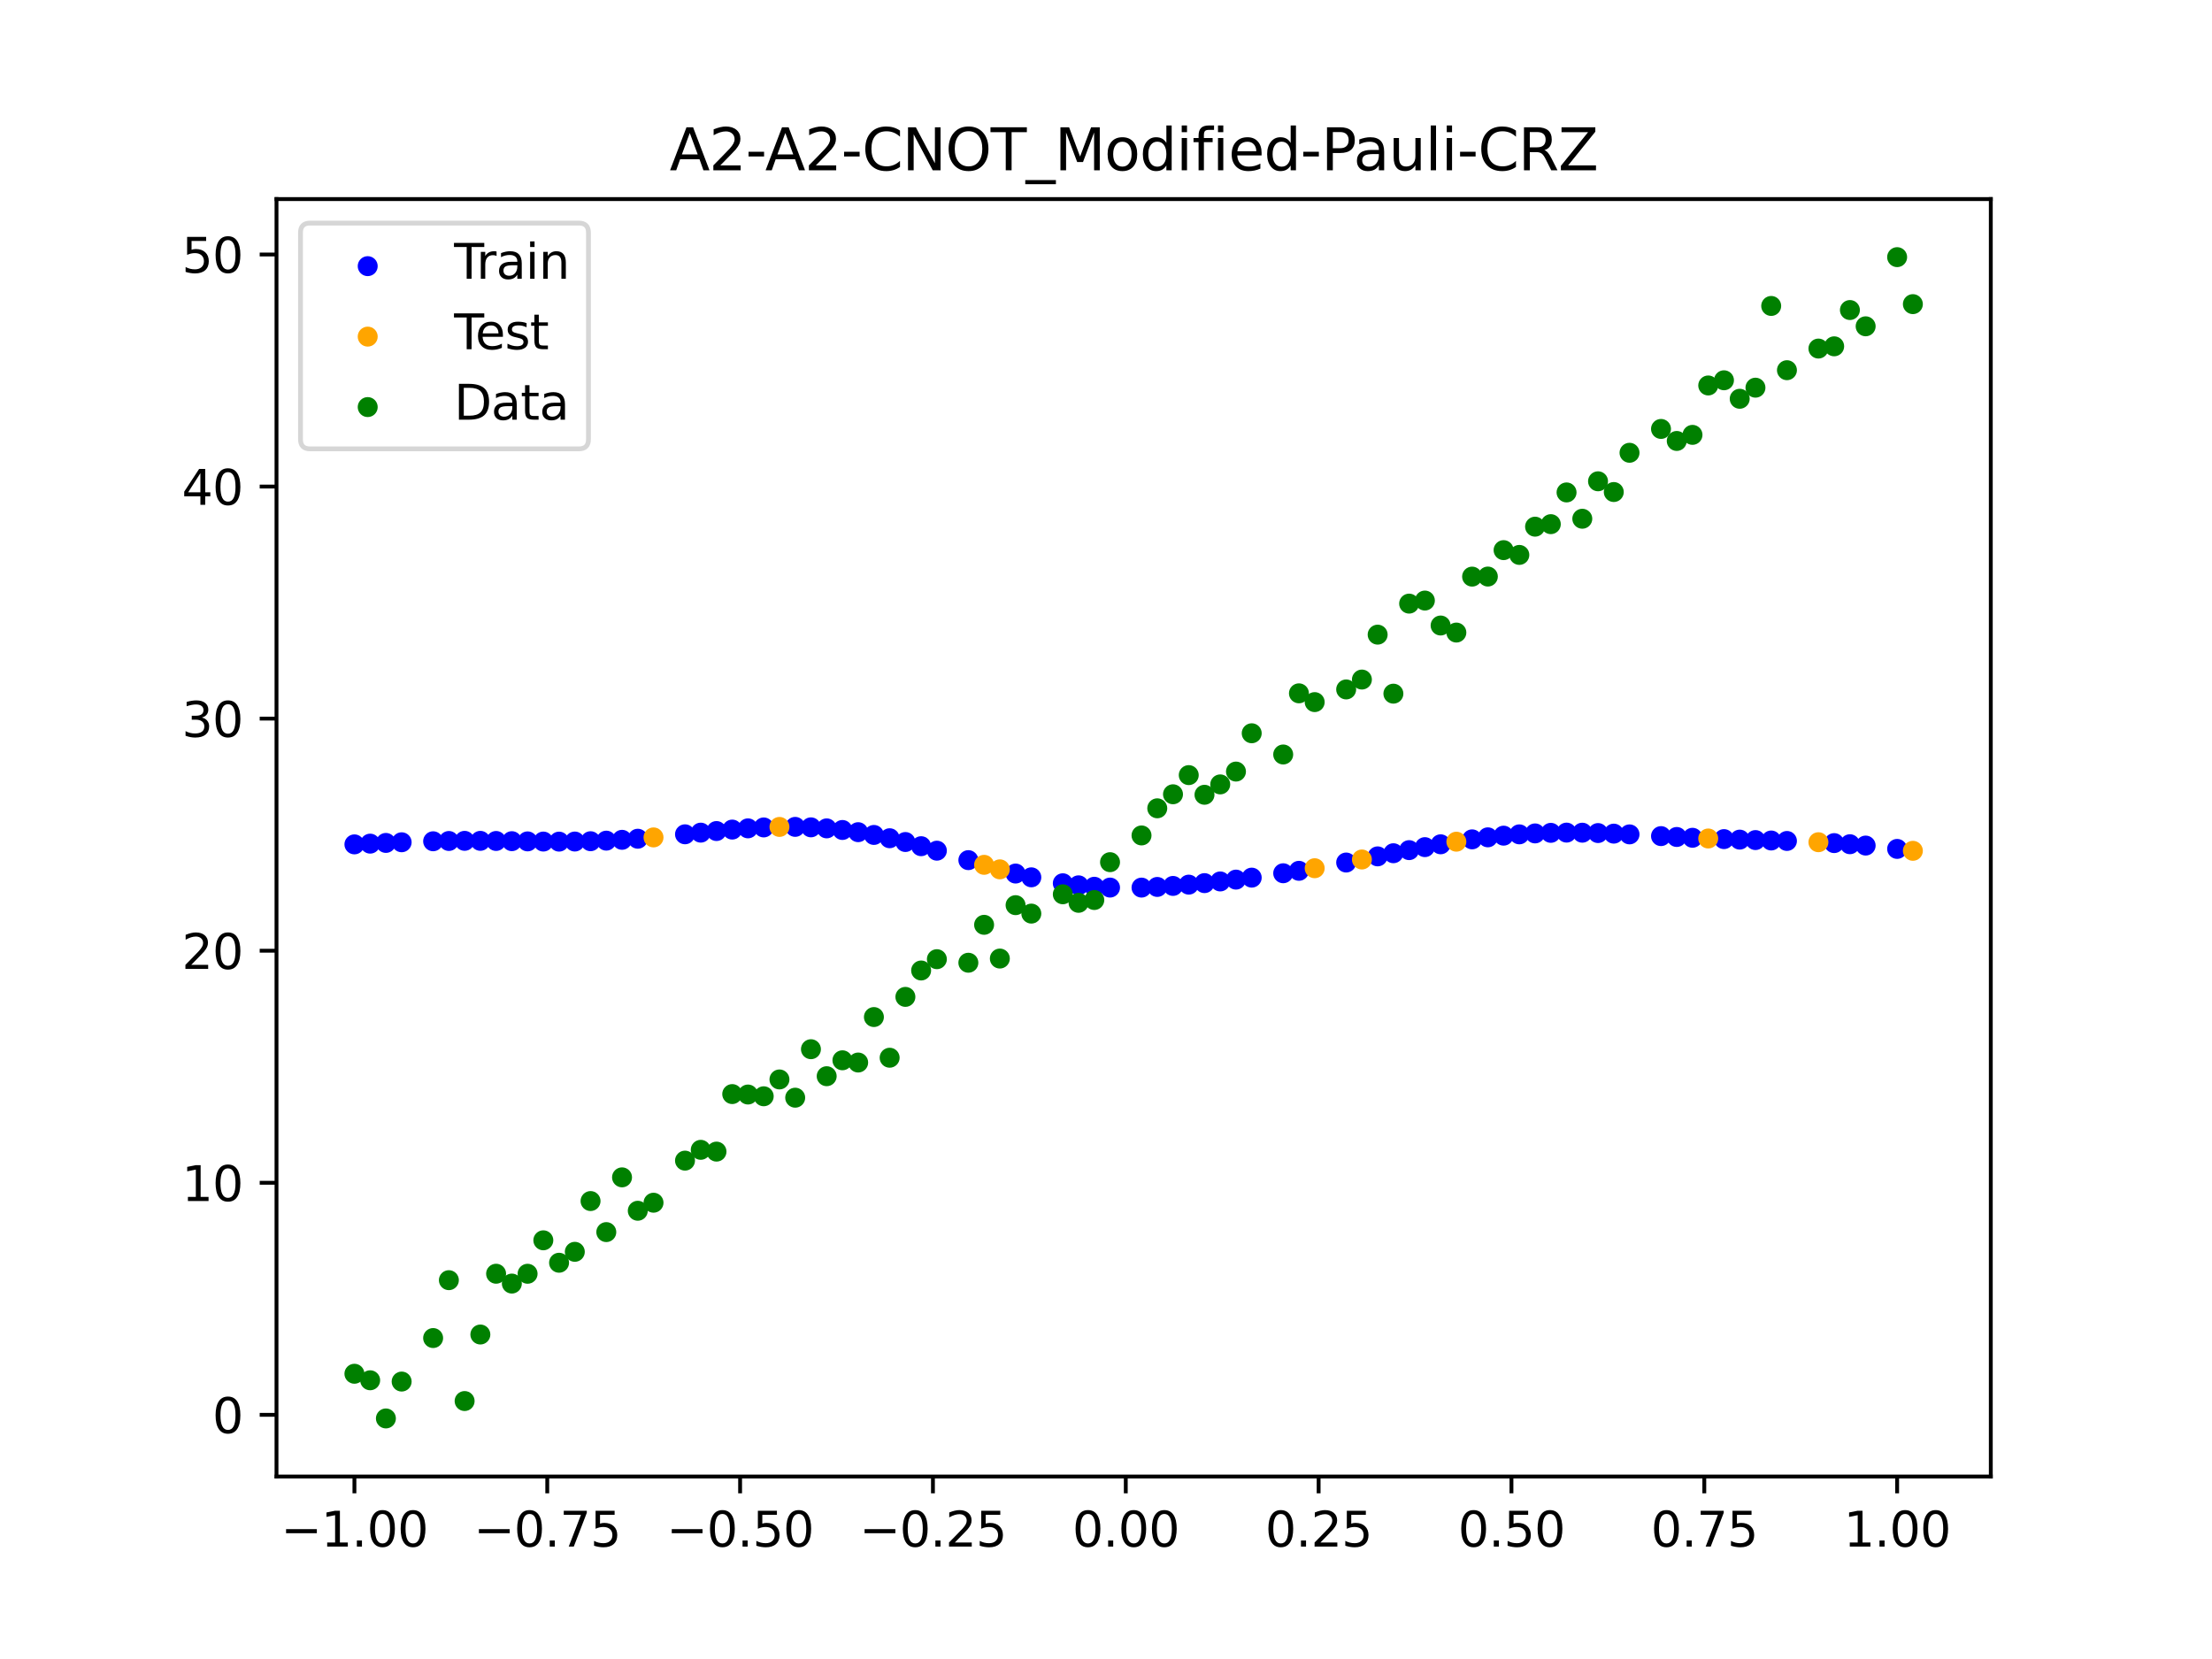 <?xml version="1.0" encoding="utf-8" standalone="no"?>
<!DOCTYPE svg PUBLIC "-//W3C//DTD SVG 1.1//EN"
  "http://www.w3.org/Graphics/SVG/1.1/DTD/svg11.dtd">
<svg xmlns:xlink="http://www.w3.org/1999/xlink" width="460.8pt" height="345.6pt" viewBox="0 0 460.8 345.6" xmlns="http://www.w3.org/2000/svg" version="1.1">
 <defs>
  <style type="text/css">*{stroke-linejoin: round; stroke-linecap: butt}</style>
 </defs>
 <g id="figure_1">
  <g id="patch_1">
   <path d="M 0 345.6 
L 460.8 345.6 
L 460.8 0 
L 0 0 
z
" style="fill: #ffffff"/>
  </g>
  <g id="axes_1">
   <g id="patch_2">
    <path d="M 57.6 307.584 
L 414.72 307.584 
L 414.72 41.472 
L 57.6 41.472 
z
" style="fill: #ffffff"/>
   </g>
   <g id="PathCollection_1">
    <defs>
     <path id="m43cc02645e" d="M 0 1.581 
C 0.419 1.581 0.822 1.415 1.118 1.118 
C 1.415 0.822 1.581 0.419 1.581 0 
C 1.581 -0.419 1.415 -0.822 1.118 -1.118 
C 0.822 -1.415 0.419 -1.581 0 -1.581 
C -0.419 -1.581 -0.822 -1.415 -1.118 -1.118 
C -1.415 -0.822 -1.581 -0.419 -1.581 0 
C -1.581 0.419 -1.415 0.822 -1.118 1.118 
C -0.822 1.415 -0.419 1.581 0 1.581 
z
" style="stroke: #0000ff"/>
    </defs>
    <g clip-path="url(#p66ca14f4a3)">
     <use xlink:href="#m43cc02645e" x="145.978" y="173.455" style="fill: #0000ff; stroke: #0000ff"/>
     <use xlink:href="#m43cc02645e" x="323.062" y="173.496" style="fill: #0000ff; stroke: #0000ff"/>
     <use xlink:href="#m43cc02645e" x="267.314" y="181.915" style="fill: #0000ff; stroke: #0000ff"/>
     <use xlink:href="#m43cc02645e" x="270.593" y="181.409" style="fill: #0000ff; stroke: #0000ff"/>
     <use xlink:href="#m43cc02645e" x="329.621" y="173.466" style="fill: #0000ff; stroke: #0000ff"/>
     <use xlink:href="#m43cc02645e" x="221.403" y="184" style="fill: #0000ff; stroke: #0000ff"/>
     <use xlink:href="#m43cc02645e" x="260.755" y="182.828" style="fill: #0000ff; stroke: #0000ff"/>
     <use xlink:href="#m43cc02645e" x="385.37" y="175.867" style="fill: #0000ff; stroke: #0000ff"/>
     <use xlink:href="#m43cc02645e" x="237.8" y="184.904" style="fill: #0000ff; stroke: #0000ff"/>
     <use xlink:href="#m43cc02645e" x="313.224" y="174.084" style="fill: #0000ff; stroke: #0000ff"/>
     <use xlink:href="#m43cc02645e" x="336.18" y="173.662" style="fill: #0000ff; stroke: #0000ff"/>
     <use xlink:href="#m43cc02645e" x="254.196" y="183.621" style="fill: #0000ff; stroke: #0000ff"/>
     <use xlink:href="#m43cc02645e" x="349.297" y="174.358" style="fill: #0000ff; stroke: #0000ff"/>
     <use xlink:href="#m43cc02645e" x="182.051" y="173.933" style="fill: #0000ff; stroke: #0000ff"/>
     <use xlink:href="#m43cc02645e" x="250.917" y="183.972" style="fill: #0000ff; stroke: #0000ff"/>
     <use xlink:href="#m43cc02645e" x="280.431" y="179.681" style="fill: #0000ff; stroke: #0000ff"/>
     <use xlink:href="#m43cc02645e" x="103.347" y="175.19" style="fill: #0000ff; stroke: #0000ff"/>
     <use xlink:href="#m43cc02645e" x="126.302" y="175.123" style="fill: #0000ff; stroke: #0000ff"/>
     <use xlink:href="#m43cc02645e" x="123.023" y="175.241" style="fill: #0000ff; stroke: #0000ff"/>
     <use xlink:href="#m43cc02645e" x="116.464" y="175.327" style="fill: #0000ff; stroke: #0000ff"/>
     <use xlink:href="#m43cc02645e" x="306.666" y="174.853" style="fill: #0000ff; stroke: #0000ff"/>
     <use xlink:href="#m43cc02645e" x="211.565" y="181.976" style="fill: #0000ff; stroke: #0000ff"/>
     <use xlink:href="#m43cc02645e" x="155.816" y="172.56" style="fill: #0000ff; stroke: #0000ff"/>
     <use xlink:href="#m43cc02645e" x="77.112" y="175.746" style="fill: #0000ff; stroke: #0000ff"/>
     <use xlink:href="#m43cc02645e" x="244.358" y="184.555" style="fill: #0000ff; stroke: #0000ff"/>
     <use xlink:href="#m43cc02645e" x="362.415" y="174.908" style="fill: #0000ff; stroke: #0000ff"/>
     <use xlink:href="#m43cc02645e" x="382.091" y="175.635" style="fill: #0000ff; stroke: #0000ff"/>
     <use xlink:href="#m43cc02645e" x="96.788" y="175.163" style="fill: #0000ff; stroke: #0000ff"/>
     <use xlink:href="#m43cc02645e" x="201.727" y="179.181" style="fill: #0000ff; stroke: #0000ff"/>
     <use xlink:href="#m43cc02645e" x="119.743" y="175.307" style="fill: #0000ff; stroke: #0000ff"/>
     <use xlink:href="#m43cc02645e" x="149.258" y="173.121" style="fill: #0000ff; stroke: #0000ff"/>
     <use xlink:href="#m43cc02645e" x="300.107" y="175.883" style="fill: #0000ff; stroke: #0000ff"/>
     <use xlink:href="#m43cc02645e" x="293.548" y="177.098" style="fill: #0000ff; stroke: #0000ff"/>
     <use xlink:href="#m43cc02645e" x="231.241" y="184.899" style="fill: #0000ff; stroke: #0000ff"/>
     <use xlink:href="#m43cc02645e" x="109.905" y="175.276" style="fill: #0000ff; stroke: #0000ff"/>
     <use xlink:href="#m43cc02645e" x="165.654" y="172.253" style="fill: #0000ff; stroke: #0000ff"/>
     <use xlink:href="#m43cc02645e" x="319.783" y="173.615" style="fill: #0000ff; stroke: #0000ff"/>
     <use xlink:href="#m43cc02645e" x="368.973" y="175.091" style="fill: #0000ff; stroke: #0000ff"/>
     <use xlink:href="#m43cc02645e" x="316.504" y="173.811" style="fill: #0000ff; stroke: #0000ff"/>
     <use xlink:href="#m43cc02645e" x="257.476" y="183.239" style="fill: #0000ff; stroke: #0000ff"/>
     <use xlink:href="#m43cc02645e" x="172.213" y="172.565" style="fill: #0000ff; stroke: #0000ff"/>
     <use xlink:href="#m43cc02645e" x="346.018" y="174.177" style="fill: #0000ff; stroke: #0000ff"/>
     <use xlink:href="#m43cc02645e" x="80.391" y="175.597" style="fill: #0000ff; stroke: #0000ff"/>
     <use xlink:href="#m43cc02645e" x="372.253" y="175.188" style="fill: #0000ff; stroke: #0000ff"/>
     <use xlink:href="#m43cc02645e" x="168.934" y="172.351" style="fill: #0000ff; stroke: #0000ff"/>
     <use xlink:href="#m43cc02645e" x="195.168" y="177.213" style="fill: #0000ff; stroke: #0000ff"/>
     <use xlink:href="#m43cc02645e" x="152.537" y="172.816" style="fill: #0000ff; stroke: #0000ff"/>
     <use xlink:href="#m43cc02645e" x="73.833" y="175.898" style="fill: #0000ff; stroke: #0000ff"/>
     <use xlink:href="#m43cc02645e" x="290.269" y="177.744" style="fill: #0000ff; stroke: #0000ff"/>
     <use xlink:href="#m43cc02645e" x="175.492" y="172.9" style="fill: #0000ff; stroke: #0000ff"/>
     <use xlink:href="#m43cc02645e" x="241.079" y="184.766" style="fill: #0000ff; stroke: #0000ff"/>
     <use xlink:href="#m43cc02645e" x="296.828" y="176.473" style="fill: #0000ff; stroke: #0000ff"/>
     <use xlink:href="#m43cc02645e" x="227.962" y="184.728" style="fill: #0000ff; stroke: #0000ff"/>
     <use xlink:href="#m43cc02645e" x="395.208" y="176.843" style="fill: #0000ff; stroke: #0000ff"/>
     <use xlink:href="#m43cc02645e" x="178.772" y="173.357" style="fill: #0000ff; stroke: #0000ff"/>
     <use xlink:href="#m43cc02645e" x="142.699" y="173.799" style="fill: #0000ff; stroke: #0000ff"/>
     <use xlink:href="#m43cc02645e" x="132.861" y="174.723" style="fill: #0000ff; stroke: #0000ff"/>
     <use xlink:href="#m43cc02645e" x="188.61" y="175.407" style="fill: #0000ff; stroke: #0000ff"/>
     <use xlink:href="#m43cc02645e" x="100.067" y="175.165" style="fill: #0000ff; stroke: #0000ff"/>
     <use xlink:href="#m43cc02645e" x="359.135" y="174.8" style="fill: #0000ff; stroke: #0000ff"/>
     <use xlink:href="#m43cc02645e" x="214.844" y="182.763" style="fill: #0000ff; stroke: #0000ff"/>
     <use xlink:href="#m43cc02645e" x="365.694" y="175.002" style="fill: #0000ff; stroke: #0000ff"/>
     <use xlink:href="#m43cc02645e" x="90.229" y="175.252" style="fill: #0000ff; stroke: #0000ff"/>
     <use xlink:href="#m43cc02645e" x="352.577" y="174.525" style="fill: #0000ff; stroke: #0000ff"/>
     <use xlink:href="#m43cc02645e" x="129.581" y="174.95" style="fill: #0000ff; stroke: #0000ff"/>
     <use xlink:href="#m43cc02645e" x="339.459" y="173.817" style="fill: #0000ff; stroke: #0000ff"/>
     <use xlink:href="#m43cc02645e" x="185.33" y="174.62" style="fill: #0000ff; stroke: #0000ff"/>
     <use xlink:href="#m43cc02645e" x="326.342" y="173.448" style="fill: #0000ff; stroke: #0000ff"/>
     <use xlink:href="#m43cc02645e" x="388.649" y="176.148" style="fill: #0000ff; stroke: #0000ff"/>
     <use xlink:href="#m43cc02645e" x="159.096" y="172.37" style="fill: #0000ff; stroke: #0000ff"/>
     <use xlink:href="#m43cc02645e" x="83.671" y="175.46" style="fill: #0000ff; stroke: #0000ff"/>
     <use xlink:href="#m43cc02645e" x="224.682" y="184.43" style="fill: #0000ff; stroke: #0000ff"/>
     <use xlink:href="#m43cc02645e" x="113.185" y="175.313" style="fill: #0000ff; stroke: #0000ff"/>
     <use xlink:href="#m43cc02645e" x="93.509" y="175.192" style="fill: #0000ff; stroke: #0000ff"/>
     <use xlink:href="#m43cc02645e" x="106.626" y="175.231" style="fill: #0000ff; stroke: #0000ff"/>
     <use xlink:href="#m43cc02645e" x="247.638" y="184.286" style="fill: #0000ff; stroke: #0000ff"/>
     <use xlink:href="#m43cc02645e" x="309.945" y="174.432" style="fill: #0000ff; stroke: #0000ff"/>
     <use xlink:href="#m43cc02645e" x="286.99" y="178.398" style="fill: #0000ff; stroke: #0000ff"/>
     <use xlink:href="#m43cc02645e" x="191.889" y="176.278" style="fill: #0000ff; stroke: #0000ff"/>
     <use xlink:href="#m43cc02645e" x="332.9" y="173.541" style="fill: #0000ff; stroke: #0000ff"/>
    </g>
   </g>
   <g id="PathCollection_2">
    <defs>
     <path id="m08c52d7dfb" d="M 0 1.581 
C 0.419 1.581 0.822 1.415 1.118 1.118 
C 1.415 0.822 1.581 0.419 1.581 0 
C 1.581 -0.419 1.415 -0.822 1.118 -1.118 
C 0.822 -1.415 0.419 -1.581 0 -1.581 
C -0.419 -1.581 -0.822 -1.415 -1.118 -1.118 
C -1.415 -0.822 -1.581 -0.419 -1.581 0 
C -1.581 0.419 -1.415 0.822 -1.118 1.118 
C -0.822 1.415 -0.419 1.581 0 1.581 
z
" style="stroke: #ffa500"/>
    </defs>
    <g clip-path="url(#p66ca14f4a3)">
     <use xlink:href="#m08c52d7dfb" x="205.006" y="180.16" style="fill: #ffa500; stroke: #ffa500"/>
     <use xlink:href="#m08c52d7dfb" x="162.375" y="172.263" style="fill: #ffa500; stroke: #ffa500"/>
     <use xlink:href="#m08c52d7dfb" x="208.286" y="181.101" style="fill: #ffa500; stroke: #ffa500"/>
     <use xlink:href="#m08c52d7dfb" x="283.71" y="179.048" style="fill: #ffa500; stroke: #ffa500"/>
     <use xlink:href="#m08c52d7dfb" x="378.811" y="175.449" style="fill: #ffa500; stroke: #ffa500"/>
     <use xlink:href="#m08c52d7dfb" x="136.14" y="174.448" style="fill: #ffa500; stroke: #ffa500"/>
     <use xlink:href="#m08c52d7dfb" x="355.856" y="174.673" style="fill: #ffa500; stroke: #ffa500"/>
     <use xlink:href="#m08c52d7dfb" x="273.872" y="180.867" style="fill: #ffa500; stroke: #ffa500"/>
     <use xlink:href="#m08c52d7dfb" x="303.386" y="175.339" style="fill: #ffa500; stroke: #ffa500"/>
     <use xlink:href="#m08c52d7dfb" x="398.487" y="177.24" style="fill: #ffa500; stroke: #ffa500"/>
    </g>
   </g>
   <g id="PathCollection_3">
    <defs>
     <path id="m0e77d9d0e2" d="M 0 1.581 
C 0.419 1.581 0.822 1.415 1.118 1.118 
C 1.415 0.822 1.581 0.419 1.581 0 
C 1.581 -0.419 1.415 -0.822 1.118 -1.118 
C 0.822 -1.415 0.419 -1.581 0 -1.581 
C -0.419 -1.581 -0.822 -1.415 -1.118 -1.118 
C -1.415 -0.822 -1.581 -0.419 -1.581 0 
C -1.581 0.419 -1.415 0.822 -1.118 1.118 
C -0.822 1.415 -0.419 1.581 0 1.581 
z
" style="stroke: #008000"/>
    </defs>
    <g clip-path="url(#p66ca14f4a3)">
     <use xlink:href="#m0e77d9d0e2" x="145.978" y="239.529" style="fill: #008000; stroke: #008000"/>
     <use xlink:href="#m0e77d9d0e2" x="323.062" y="109.191" style="fill: #008000; stroke: #008000"/>
     <use xlink:href="#m0e77d9d0e2" x="267.314" y="157.174" style="fill: #008000; stroke: #008000"/>
     <use xlink:href="#m0e77d9d0e2" x="270.593" y="144.432" style="fill: #008000; stroke: #008000"/>
     <use xlink:href="#m0e77d9d0e2" x="329.621" y="108.064" style="fill: #008000; stroke: #008000"/>
     <use xlink:href="#m0e77d9d0e2" x="221.403" y="186.297" style="fill: #008000; stroke: #008000"/>
     <use xlink:href="#m0e77d9d0e2" x="260.755" y="152.753" style="fill: #008000; stroke: #008000"/>
     <use xlink:href="#m0e77d9d0e2" x="385.37" y="64.585" style="fill: #008000; stroke: #008000"/>
     <use xlink:href="#m0e77d9d0e2" x="237.8" y="174.037" style="fill: #008000; stroke: #008000"/>
     <use xlink:href="#m0e77d9d0e2" x="313.224" y="114.603" style="fill: #008000; stroke: #008000"/>
     <use xlink:href="#m0e77d9d0e2" x="336.18" y="102.499" style="fill: #008000; stroke: #008000"/>
     <use xlink:href="#m0e77d9d0e2" x="254.196" y="163.405" style="fill: #008000; stroke: #008000"/>
     <use xlink:href="#m0e77d9d0e2" x="349.297" y="91.859" style="fill: #008000; stroke: #008000"/>
     <use xlink:href="#m0e77d9d0e2" x="182.051" y="211.87" style="fill: #008000; stroke: #008000"/>
     <use xlink:href="#m0e77d9d0e2" x="250.917" y="165.566" style="fill: #008000; stroke: #008000"/>
     <use xlink:href="#m0e77d9d0e2" x="280.431" y="143.622" style="fill: #008000; stroke: #008000"/>
     <use xlink:href="#m0e77d9d0e2" x="103.347" y="265.342" style="fill: #008000; stroke: #008000"/>
     <use xlink:href="#m0e77d9d0e2" x="126.302" y="256.668" style="fill: #008000; stroke: #008000"/>
     <use xlink:href="#m0e77d9d0e2" x="123.023" y="250.202" style="fill: #008000; stroke: #008000"/>
     <use xlink:href="#m0e77d9d0e2" x="116.464" y="263.053" style="fill: #008000; stroke: #008000"/>
     <use xlink:href="#m0e77d9d0e2" x="306.666" y="120.12" style="fill: #008000; stroke: #008000"/>
     <use xlink:href="#m0e77d9d0e2" x="211.565" y="188.561" style="fill: #008000; stroke: #008000"/>
     <use xlink:href="#m0e77d9d0e2" x="155.816" y="228.009" style="fill: #008000; stroke: #008000"/>
     <use xlink:href="#m0e77d9d0e2" x="77.112" y="287.537" style="fill: #008000; stroke: #008000"/>
     <use xlink:href="#m0e77d9d0e2" x="244.358" y="165.462" style="fill: #008000; stroke: #008000"/>
     <use xlink:href="#m0e77d9d0e2" x="362.415" y="83.074" style="fill: #008000; stroke: #008000"/>
     <use xlink:href="#m0e77d9d0e2" x="382.091" y="72.145" style="fill: #008000; stroke: #008000"/>
     <use xlink:href="#m0e77d9d0e2" x="96.788" y="291.863" style="fill: #008000; stroke: #008000"/>
     <use xlink:href="#m0e77d9d0e2" x="201.727" y="200.555" style="fill: #008000; stroke: #008000"/>
     <use xlink:href="#m0e77d9d0e2" x="119.743" y="260.777" style="fill: #008000; stroke: #008000"/>
     <use xlink:href="#m0e77d9d0e2" x="149.258" y="239.901" style="fill: #008000; stroke: #008000"/>
     <use xlink:href="#m0e77d9d0e2" x="300.107" y="130.306" style="fill: #008000; stroke: #008000"/>
     <use xlink:href="#m0e77d9d0e2" x="293.548" y="125.746" style="fill: #008000; stroke: #008000"/>
     <use xlink:href="#m0e77d9d0e2" x="231.241" y="179.605" style="fill: #008000; stroke: #008000"/>
     <use xlink:href="#m0e77d9d0e2" x="109.905" y="265.348" style="fill: #008000; stroke: #008000"/>
     <use xlink:href="#m0e77d9d0e2" x="165.654" y="228.669" style="fill: #008000; stroke: #008000"/>
     <use xlink:href="#m0e77d9d0e2" x="319.783" y="109.715" style="fill: #008000; stroke: #008000"/>
     <use xlink:href="#m0e77d9d0e2" x="368.973" y="63.734" style="fill: #008000; stroke: #008000"/>
     <use xlink:href="#m0e77d9d0e2" x="316.504" y="115.599" style="fill: #008000; stroke: #008000"/>
     <use xlink:href="#m0e77d9d0e2" x="257.476" y="160.733" style="fill: #008000; stroke: #008000"/>
     <use xlink:href="#m0e77d9d0e2" x="172.213" y="224.194" style="fill: #008000; stroke: #008000"/>
     <use xlink:href="#m0e77d9d0e2" x="346.018" y="89.354" style="fill: #008000; stroke: #008000"/>
     <use xlink:href="#m0e77d9d0e2" x="80.391" y="295.488" style="fill: #008000; stroke: #008000"/>
     <use xlink:href="#m0e77d9d0e2" x="372.253" y="77.119" style="fill: #008000; stroke: #008000"/>
     <use xlink:href="#m0e77d9d0e2" x="168.934" y="218.569" style="fill: #008000; stroke: #008000"/>
     <use xlink:href="#m0e77d9d0e2" x="195.168" y="199.815" style="fill: #008000; stroke: #008000"/>
     <use xlink:href="#m0e77d9d0e2" x="152.537" y="227.917" style="fill: #008000; stroke: #008000"/>
     <use xlink:href="#m0e77d9d0e2" x="73.833" y="286.179" style="fill: #008000; stroke: #008000"/>
     <use xlink:href="#m0e77d9d0e2" x="290.269" y="144.503" style="fill: #008000; stroke: #008000"/>
     <use xlink:href="#m0e77d9d0e2" x="175.492" y="220.878" style="fill: #008000; stroke: #008000"/>
     <use xlink:href="#m0e77d9d0e2" x="241.079" y="168.385" style="fill: #008000; stroke: #008000"/>
     <use xlink:href="#m0e77d9d0e2" x="296.828" y="125.107" style="fill: #008000; stroke: #008000"/>
     <use xlink:href="#m0e77d9d0e2" x="227.962" y="187.489" style="fill: #008000; stroke: #008000"/>
     <use xlink:href="#m0e77d9d0e2" x="395.208" y="53.568" style="fill: #008000; stroke: #008000"/>
     <use xlink:href="#m0e77d9d0e2" x="178.772" y="221.344" style="fill: #008000; stroke: #008000"/>
     <use xlink:href="#m0e77d9d0e2" x="142.699" y="241.781" style="fill: #008000; stroke: #008000"/>
     <use xlink:href="#m0e77d9d0e2" x="132.861" y="252.224" style="fill: #008000; stroke: #008000"/>
     <use xlink:href="#m0e77d9d0e2" x="188.61" y="207.669" style="fill: #008000; stroke: #008000"/>
     <use xlink:href="#m0e77d9d0e2" x="100.067" y="278.004" style="fill: #008000; stroke: #008000"/>
     <use xlink:href="#m0e77d9d0e2" x="359.135" y="79.219" style="fill: #008000; stroke: #008000"/>
     <use xlink:href="#m0e77d9d0e2" x="214.844" y="190.32" style="fill: #008000; stroke: #008000"/>
     <use xlink:href="#m0e77d9d0e2" x="365.694" y="80.761" style="fill: #008000; stroke: #008000"/>
     <use xlink:href="#m0e77d9d0e2" x="90.229" y="278.74" style="fill: #008000; stroke: #008000"/>
     <use xlink:href="#m0e77d9d0e2" x="352.577" y="90.59" style="fill: #008000; stroke: #008000"/>
     <use xlink:href="#m0e77d9d0e2" x="129.581" y="245.264" style="fill: #008000; stroke: #008000"/>
     <use xlink:href="#m0e77d9d0e2" x="339.459" y="94.322" style="fill: #008000; stroke: #008000"/>
     <use xlink:href="#m0e77d9d0e2" x="185.33" y="220.345" style="fill: #008000; stroke: #008000"/>
     <use xlink:href="#m0e77d9d0e2" x="326.342" y="102.583" style="fill: #008000; stroke: #008000"/>
     <use xlink:href="#m0e77d9d0e2" x="388.649" y="67.974" style="fill: #008000; stroke: #008000"/>
     <use xlink:href="#m0e77d9d0e2" x="159.096" y="228.374" style="fill: #008000; stroke: #008000"/>
     <use xlink:href="#m0e77d9d0e2" x="83.671" y="287.805" style="fill: #008000; stroke: #008000"/>
     <use xlink:href="#m0e77d9d0e2" x="224.682" y="188.075" style="fill: #008000; stroke: #008000"/>
     <use xlink:href="#m0e77d9d0e2" x="113.185" y="258.379" style="fill: #008000; stroke: #008000"/>
     <use xlink:href="#m0e77d9d0e2" x="93.509" y="266.684" style="fill: #008000; stroke: #008000"/>
     <use xlink:href="#m0e77d9d0e2" x="106.626" y="267.392" style="fill: #008000; stroke: #008000"/>
     <use xlink:href="#m0e77d9d0e2" x="247.638" y="161.47" style="fill: #008000; stroke: #008000"/>
     <use xlink:href="#m0e77d9d0e2" x="309.945" y="120.107" style="fill: #008000; stroke: #008000"/>
     <use xlink:href="#m0e77d9d0e2" x="286.99" y="132.208" style="fill: #008000; stroke: #008000"/>
     <use xlink:href="#m0e77d9d0e2" x="191.889" y="202.171" style="fill: #008000; stroke: #008000"/>
     <use xlink:href="#m0e77d9d0e2" x="332.9" y="100.262" style="fill: #008000; stroke: #008000"/>
    </g>
   </g>
   <g id="PathCollection_4">
    <g clip-path="url(#p66ca14f4a3)">
     <use xlink:href="#m0e77d9d0e2" x="205.006" y="192.657" style="fill: #008000; stroke: #008000"/>
     <use xlink:href="#m0e77d9d0e2" x="162.375" y="224.867" style="fill: #008000; stroke: #008000"/>
     <use xlink:href="#m0e77d9d0e2" x="208.286" y="199.684" style="fill: #008000; stroke: #008000"/>
     <use xlink:href="#m0e77d9d0e2" x="283.71" y="141.563" style="fill: #008000; stroke: #008000"/>
     <use xlink:href="#m0e77d9d0e2" x="378.811" y="72.613" style="fill: #008000; stroke: #008000"/>
     <use xlink:href="#m0e77d9d0e2" x="136.14" y="250.548" style="fill: #008000; stroke: #008000"/>
     <use xlink:href="#m0e77d9d0e2" x="355.856" y="80.3" style="fill: #008000; stroke: #008000"/>
     <use xlink:href="#m0e77d9d0e2" x="273.872" y="146.262" style="fill: #008000; stroke: #008000"/>
     <use xlink:href="#m0e77d9d0e2" x="303.386" y="131.774" style="fill: #008000; stroke: #008000"/>
     <use xlink:href="#m0e77d9d0e2" x="398.487" y="63.357" style="fill: #008000; stroke: #008000"/>
    </g>
   </g>
   <g id="matplotlib.axis_1">
    <g id="xtick_1">
     <g id="line2d_1">
      <defs>
       <path id="m65e90d075f" d="M 0 0 
L 0 3.5 
" style="stroke: #000000; stroke-width: 0.8"/>
      </defs>
      <g>
       <use xlink:href="#m65e90d075f" x="73.833" y="307.584" style="stroke: #000000; stroke-width: 0.8"/>
      </g>
     </g>
     <g id="text_1">
      <!-- −1.00 -->
      <g transform="translate(58.51 322.182) scale(0.1 -0.1)">
       <defs>
        <path id="DejaVuSans-2212" d="M 678 2272 
L 4684 2272 
L 4684 1741 
L 678 1741 
L 678 2272 
z
" transform="scale(0.016)"/>
        <path id="DejaVuSans-31" d="M 794 531 
L 1825 531 
L 1825 4091 
L 703 3866 
L 703 4441 
L 1819 4666 
L 2450 4666 
L 2450 531 
L 3481 531 
L 3481 0 
L 794 0 
L 794 531 
z
" transform="scale(0.016)"/>
        <path id="DejaVuSans-2e" d="M 684 794 
L 1344 794 
L 1344 0 
L 684 0 
L 684 794 
z
" transform="scale(0.016)"/>
        <path id="DejaVuSans-30" d="M 2034 4250 
Q 1547 4250 1301 3770 
Q 1056 3291 1056 2328 
Q 1056 1369 1301 889 
Q 1547 409 2034 409 
Q 2525 409 2770 889 
Q 3016 1369 3016 2328 
Q 3016 3291 2770 3770 
Q 2525 4250 2034 4250 
z
M 2034 4750 
Q 2819 4750 3233 4129 
Q 3647 3509 3647 2328 
Q 3647 1150 3233 529 
Q 2819 -91 2034 -91 
Q 1250 -91 836 529 
Q 422 1150 422 2328 
Q 422 3509 836 4129 
Q 1250 4750 2034 4750 
z
" transform="scale(0.016)"/>
       </defs>
       <use xlink:href="#DejaVuSans-2212"/>
       <use xlink:href="#DejaVuSans-31" x="83.789"/>
       <use xlink:href="#DejaVuSans-2e" x="147.412"/>
       <use xlink:href="#DejaVuSans-30" x="179.199"/>
       <use xlink:href="#DejaVuSans-30" x="242.822"/>
      </g>
     </g>
    </g>
    <g id="xtick_2">
     <g id="line2d_2">
      <g>
       <use xlink:href="#m65e90d075f" x="114.005" y="307.584" style="stroke: #000000; stroke-width: 0.8"/>
      </g>
     </g>
     <g id="text_2">
      <!-- −0.75 -->
      <g transform="translate(98.682 322.182) scale(0.1 -0.1)">
       <defs>
        <path id="DejaVuSans-37" d="M 525 4666 
L 3525 4666 
L 3525 4397 
L 1831 0 
L 1172 0 
L 2766 4134 
L 525 4134 
L 525 4666 
z
" transform="scale(0.016)"/>
        <path id="DejaVuSans-35" d="M 691 4666 
L 3169 4666 
L 3169 4134 
L 1269 4134 
L 1269 2991 
Q 1406 3038 1543 3061 
Q 1681 3084 1819 3084 
Q 2600 3084 3056 2656 
Q 3513 2228 3513 1497 
Q 3513 744 3044 326 
Q 2575 -91 1722 -91 
Q 1428 -91 1123 -41 
Q 819 9 494 109 
L 494 744 
Q 775 591 1075 516 
Q 1375 441 1709 441 
Q 2250 441 2565 725 
Q 2881 1009 2881 1497 
Q 2881 1984 2565 2268 
Q 2250 2553 1709 2553 
Q 1456 2553 1204 2497 
Q 953 2441 691 2322 
L 691 4666 
z
" transform="scale(0.016)"/>
       </defs>
       <use xlink:href="#DejaVuSans-2212"/>
       <use xlink:href="#DejaVuSans-30" x="83.789"/>
       <use xlink:href="#DejaVuSans-2e" x="147.412"/>
       <use xlink:href="#DejaVuSans-37" x="179.199"/>
       <use xlink:href="#DejaVuSans-35" x="242.822"/>
      </g>
     </g>
    </g>
    <g id="xtick_3">
     <g id="line2d_3">
      <g>
       <use xlink:href="#m65e90d075f" x="154.177" y="307.584" style="stroke: #000000; stroke-width: 0.8"/>
      </g>
     </g>
     <g id="text_3">
      <!-- −0.50 -->
      <g transform="translate(138.854 322.182) scale(0.1 -0.1)">
       <use xlink:href="#DejaVuSans-2212"/>
       <use xlink:href="#DejaVuSans-30" x="83.789"/>
       <use xlink:href="#DejaVuSans-2e" x="147.412"/>
       <use xlink:href="#DejaVuSans-35" x="179.199"/>
       <use xlink:href="#DejaVuSans-30" x="242.822"/>
      </g>
     </g>
    </g>
    <g id="xtick_4">
     <g id="line2d_4">
      <g>
       <use xlink:href="#m65e90d075f" x="194.348" y="307.584" style="stroke: #000000; stroke-width: 0.8"/>
      </g>
     </g>
     <g id="text_4">
      <!-- −0.25 -->
      <g transform="translate(179.026 322.182) scale(0.1 -0.1)">
       <defs>
        <path id="DejaVuSans-32" d="M 1228 531 
L 3431 531 
L 3431 0 
L 469 0 
L 469 531 
Q 828 903 1448 1529 
Q 2069 2156 2228 2338 
Q 2531 2678 2651 2914 
Q 2772 3150 2772 3378 
Q 2772 3750 2511 3984 
Q 2250 4219 1831 4219 
Q 1534 4219 1204 4116 
Q 875 4013 500 3803 
L 500 4441 
Q 881 4594 1212 4672 
Q 1544 4750 1819 4750 
Q 2544 4750 2975 4387 
Q 3406 4025 3406 3419 
Q 3406 3131 3298 2873 
Q 3191 2616 2906 2266 
Q 2828 2175 2409 1742 
Q 1991 1309 1228 531 
z
" transform="scale(0.016)"/>
       </defs>
       <use xlink:href="#DejaVuSans-2212"/>
       <use xlink:href="#DejaVuSans-30" x="83.789"/>
       <use xlink:href="#DejaVuSans-2e" x="147.412"/>
       <use xlink:href="#DejaVuSans-32" x="179.199"/>
       <use xlink:href="#DejaVuSans-35" x="242.822"/>
      </g>
     </g>
    </g>
    <g id="xtick_5">
     <g id="line2d_5">
      <g>
       <use xlink:href="#m65e90d075f" x="234.52" y="307.584" style="stroke: #000000; stroke-width: 0.8"/>
      </g>
     </g>
     <g id="text_5">
      <!-- 0.00 -->
      <g transform="translate(223.388 322.182) scale(0.1 -0.1)">
       <use xlink:href="#DejaVuSans-30"/>
       <use xlink:href="#DejaVuSans-2e" x="63.623"/>
       <use xlink:href="#DejaVuSans-30" x="95.41"/>
       <use xlink:href="#DejaVuSans-30" x="159.033"/>
      </g>
     </g>
    </g>
    <g id="xtick_6">
     <g id="line2d_6">
      <g>
       <use xlink:href="#m65e90d075f" x="274.692" y="307.584" style="stroke: #000000; stroke-width: 0.8"/>
      </g>
     </g>
     <g id="text_6">
      <!-- 0.25 -->
      <g transform="translate(263.559 322.182) scale(0.1 -0.1)">
       <use xlink:href="#DejaVuSans-30"/>
       <use xlink:href="#DejaVuSans-2e" x="63.623"/>
       <use xlink:href="#DejaVuSans-32" x="95.41"/>
       <use xlink:href="#DejaVuSans-35" x="159.033"/>
      </g>
     </g>
    </g>
    <g id="xtick_7">
     <g id="line2d_7">
      <g>
       <use xlink:href="#m65e90d075f" x="314.864" y="307.584" style="stroke: #000000; stroke-width: 0.8"/>
      </g>
     </g>
     <g id="text_7">
      <!-- 0.50 -->
      <g transform="translate(303.731 322.182) scale(0.1 -0.1)">
       <use xlink:href="#DejaVuSans-30"/>
       <use xlink:href="#DejaVuSans-2e" x="63.623"/>
       <use xlink:href="#DejaVuSans-35" x="95.41"/>
       <use xlink:href="#DejaVuSans-30" x="159.033"/>
      </g>
     </g>
    </g>
    <g id="xtick_8">
     <g id="line2d_8">
      <g>
       <use xlink:href="#m65e90d075f" x="355.036" y="307.584" style="stroke: #000000; stroke-width: 0.8"/>
      </g>
     </g>
     <g id="text_8">
      <!-- 0.75 -->
      <g transform="translate(343.903 322.182) scale(0.1 -0.1)">
       <use xlink:href="#DejaVuSans-30"/>
       <use xlink:href="#DejaVuSans-2e" x="63.623"/>
       <use xlink:href="#DejaVuSans-37" x="95.41"/>
       <use xlink:href="#DejaVuSans-35" x="159.033"/>
      </g>
     </g>
    </g>
    <g id="xtick_9">
     <g id="line2d_9">
      <g>
       <use xlink:href="#m65e90d075f" x="395.208" y="307.584" style="stroke: #000000; stroke-width: 0.8"/>
      </g>
     </g>
     <g id="text_9">
      <!-- 1.00 -->
      <g transform="translate(384.075 322.182) scale(0.1 -0.1)">
       <use xlink:href="#DejaVuSans-31"/>
       <use xlink:href="#DejaVuSans-2e" x="63.623"/>
       <use xlink:href="#DejaVuSans-30" x="95.41"/>
       <use xlink:href="#DejaVuSans-30" x="159.033"/>
      </g>
     </g>
    </g>
   </g>
   <g id="matplotlib.axis_2">
    <g id="ytick_1">
     <g id="line2d_10">
      <defs>
       <path id="m51fac6cee2" d="M 0 0 
L -3.5 0 
" style="stroke: #000000; stroke-width: 0.8"/>
      </defs>
      <g>
       <use xlink:href="#m51fac6cee2" x="57.6" y="294.735" style="stroke: #000000; stroke-width: 0.8"/>
      </g>
     </g>
     <g id="text_10">
      <!-- 0 -->
      <g transform="translate(44.237 298.534) scale(0.1 -0.1)">
       <use xlink:href="#DejaVuSans-30"/>
      </g>
     </g>
    </g>
    <g id="ytick_2">
     <g id="line2d_11">
      <g>
       <use xlink:href="#m51fac6cee2" x="57.6" y="246.391" style="stroke: #000000; stroke-width: 0.8"/>
      </g>
     </g>
     <g id="text_11">
      <!-- 10 -->
      <g transform="translate(37.875 250.19) scale(0.1 -0.1)">
       <use xlink:href="#DejaVuSans-31"/>
       <use xlink:href="#DejaVuSans-30" x="63.623"/>
      </g>
     </g>
    </g>
    <g id="ytick_3">
     <g id="line2d_12">
      <g>
       <use xlink:href="#m51fac6cee2" x="57.6" y="198.047" style="stroke: #000000; stroke-width: 0.8"/>
      </g>
     </g>
     <g id="text_12">
      <!-- 20 -->
      <g transform="translate(37.875 201.846) scale(0.1 -0.1)">
       <use xlink:href="#DejaVuSans-32"/>
       <use xlink:href="#DejaVuSans-30" x="63.623"/>
      </g>
     </g>
    </g>
    <g id="ytick_4">
     <g id="line2d_13">
      <g>
       <use xlink:href="#m51fac6cee2" x="57.6" y="149.702" style="stroke: #000000; stroke-width: 0.8"/>
      </g>
     </g>
     <g id="text_13">
      <!-- 30 -->
      <g transform="translate(37.875 153.502) scale(0.1 -0.1)">
       <defs>
        <path id="DejaVuSans-33" d="M 2597 2516 
Q 3050 2419 3304 2112 
Q 3559 1806 3559 1356 
Q 3559 666 3084 287 
Q 2609 -91 1734 -91 
Q 1441 -91 1130 -33 
Q 819 25 488 141 
L 488 750 
Q 750 597 1062 519 
Q 1375 441 1716 441 
Q 2309 441 2620 675 
Q 2931 909 2931 1356 
Q 2931 1769 2642 2001 
Q 2353 2234 1838 2234 
L 1294 2234 
L 1294 2753 
L 1863 2753 
Q 2328 2753 2575 2939 
Q 2822 3125 2822 3475 
Q 2822 3834 2567 4026 
Q 2313 4219 1838 4219 
Q 1578 4219 1281 4162 
Q 984 4106 628 3988 
L 628 4550 
Q 988 4650 1302 4700 
Q 1616 4750 1894 4750 
Q 2613 4750 3031 4423 
Q 3450 4097 3450 3541 
Q 3450 3153 3228 2886 
Q 3006 2619 2597 2516 
z
" transform="scale(0.016)"/>
       </defs>
       <use xlink:href="#DejaVuSans-33"/>
       <use xlink:href="#DejaVuSans-30" x="63.623"/>
      </g>
     </g>
    </g>
    <g id="ytick_5">
     <g id="line2d_14">
      <g>
       <use xlink:href="#m51fac6cee2" x="57.6" y="101.358" style="stroke: #000000; stroke-width: 0.8"/>
      </g>
     </g>
     <g id="text_14">
      <!-- 40 -->
      <g transform="translate(37.875 105.157) scale(0.1 -0.1)">
       <defs>
        <path id="DejaVuSans-34" d="M 2419 4116 
L 825 1625 
L 2419 1625 
L 2419 4116 
z
M 2253 4666 
L 3047 4666 
L 3047 1625 
L 3713 1625 
L 3713 1100 
L 3047 1100 
L 3047 0 
L 2419 0 
L 2419 1100 
L 313 1100 
L 313 1709 
L 2253 4666 
z
" transform="scale(0.016)"/>
       </defs>
       <use xlink:href="#DejaVuSans-34"/>
       <use xlink:href="#DejaVuSans-30" x="63.623"/>
      </g>
     </g>
    </g>
    <g id="ytick_6">
     <g id="line2d_15">
      <g>
       <use xlink:href="#m51fac6cee2" x="57.6" y="53.014" style="stroke: #000000; stroke-width: 0.8"/>
      </g>
     </g>
     <g id="text_15">
      <!-- 50 -->
      <g transform="translate(37.875 56.813) scale(0.1 -0.1)">
       <use xlink:href="#DejaVuSans-35"/>
       <use xlink:href="#DejaVuSans-30" x="63.623"/>
      </g>
     </g>
    </g>
   </g>
   <g id="patch_3">
    <path d="M 57.6 307.584 
L 57.6 41.472 
" style="fill: none; stroke: #000000; stroke-width: 0.8; stroke-linejoin: miter; stroke-linecap: square"/>
   </g>
   <g id="patch_4">
    <path d="M 414.72 307.584 
L 414.72 41.472 
" style="fill: none; stroke: #000000; stroke-width: 0.8; stroke-linejoin: miter; stroke-linecap: square"/>
   </g>
   <g id="patch_5">
    <path d="M 57.6 307.584 
L 414.72 307.584 
" style="fill: none; stroke: #000000; stroke-width: 0.8; stroke-linejoin: miter; stroke-linecap: square"/>
   </g>
   <g id="patch_6">
    <path d="M 57.6 41.472 
L 414.72 41.472 
" style="fill: none; stroke: #000000; stroke-width: 0.8; stroke-linejoin: miter; stroke-linecap: square"/>
   </g>
   <g id="text_16">
    <!-- A2-A2-CNOT_Modified-Pauli-CRZ -->
    <g transform="translate(139.493 35.472) scale(0.12 -0.12)">
     <defs>
      <path id="DejaVuSans-41" d="M 2188 4044 
L 1331 1722 
L 3047 1722 
L 2188 4044 
z
M 1831 4666 
L 2547 4666 
L 4325 0 
L 3669 0 
L 3244 1197 
L 1141 1197 
L 716 0 
L 50 0 
L 1831 4666 
z
" transform="scale(0.016)"/>
      <path id="DejaVuSans-2d" d="M 313 2009 
L 1997 2009 
L 1997 1497 
L 313 1497 
L 313 2009 
z
" transform="scale(0.016)"/>
      <path id="DejaVuSans-43" d="M 4122 4306 
L 4122 3641 
Q 3803 3938 3442 4084 
Q 3081 4231 2675 4231 
Q 1875 4231 1450 3742 
Q 1025 3253 1025 2328 
Q 1025 1406 1450 917 
Q 1875 428 2675 428 
Q 3081 428 3442 575 
Q 3803 722 4122 1019 
L 4122 359 
Q 3791 134 3420 21 
Q 3050 -91 2638 -91 
Q 1578 -91 968 557 
Q 359 1206 359 2328 
Q 359 3453 968 4101 
Q 1578 4750 2638 4750 
Q 3056 4750 3426 4639 
Q 3797 4528 4122 4306 
z
" transform="scale(0.016)"/>
      <path id="DejaVuSans-4e" d="M 628 4666 
L 1478 4666 
L 3547 763 
L 3547 4666 
L 4159 4666 
L 4159 0 
L 3309 0 
L 1241 3903 
L 1241 0 
L 628 0 
L 628 4666 
z
" transform="scale(0.016)"/>
      <path id="DejaVuSans-4f" d="M 2522 4238 
Q 1834 4238 1429 3725 
Q 1025 3213 1025 2328 
Q 1025 1447 1429 934 
Q 1834 422 2522 422 
Q 3209 422 3611 934 
Q 4013 1447 4013 2328 
Q 4013 3213 3611 3725 
Q 3209 4238 2522 4238 
z
M 2522 4750 
Q 3503 4750 4090 4092 
Q 4678 3434 4678 2328 
Q 4678 1225 4090 567 
Q 3503 -91 2522 -91 
Q 1538 -91 948 565 
Q 359 1222 359 2328 
Q 359 3434 948 4092 
Q 1538 4750 2522 4750 
z
" transform="scale(0.016)"/>
      <path id="DejaVuSans-54" d="M -19 4666 
L 3928 4666 
L 3928 4134 
L 2272 4134 
L 2272 0 
L 1638 0 
L 1638 4134 
L -19 4134 
L -19 4666 
z
" transform="scale(0.016)"/>
      <path id="DejaVuSans-5f" d="M 3263 -1063 
L 3263 -1509 
L -63 -1509 
L -63 -1063 
L 3263 -1063 
z
" transform="scale(0.016)"/>
      <path id="DejaVuSans-4d" d="M 628 4666 
L 1569 4666 
L 2759 1491 
L 3956 4666 
L 4897 4666 
L 4897 0 
L 4281 0 
L 4281 4097 
L 3078 897 
L 2444 897 
L 1241 4097 
L 1241 0 
L 628 0 
L 628 4666 
z
" transform="scale(0.016)"/>
      <path id="DejaVuSans-6f" d="M 1959 3097 
Q 1497 3097 1228 2736 
Q 959 2375 959 1747 
Q 959 1119 1226 758 
Q 1494 397 1959 397 
Q 2419 397 2687 759 
Q 2956 1122 2956 1747 
Q 2956 2369 2687 2733 
Q 2419 3097 1959 3097 
z
M 1959 3584 
Q 2709 3584 3137 3096 
Q 3566 2609 3566 1747 
Q 3566 888 3137 398 
Q 2709 -91 1959 -91 
Q 1206 -91 779 398 
Q 353 888 353 1747 
Q 353 2609 779 3096 
Q 1206 3584 1959 3584 
z
" transform="scale(0.016)"/>
      <path id="DejaVuSans-64" d="M 2906 2969 
L 2906 4863 
L 3481 4863 
L 3481 0 
L 2906 0 
L 2906 525 
Q 2725 213 2448 61 
Q 2172 -91 1784 -91 
Q 1150 -91 751 415 
Q 353 922 353 1747 
Q 353 2572 751 3078 
Q 1150 3584 1784 3584 
Q 2172 3584 2448 3432 
Q 2725 3281 2906 2969 
z
M 947 1747 
Q 947 1113 1208 752 
Q 1469 391 1925 391 
Q 2381 391 2643 752 
Q 2906 1113 2906 1747 
Q 2906 2381 2643 2742 
Q 2381 3103 1925 3103 
Q 1469 3103 1208 2742 
Q 947 2381 947 1747 
z
" transform="scale(0.016)"/>
      <path id="DejaVuSans-69" d="M 603 3500 
L 1178 3500 
L 1178 0 
L 603 0 
L 603 3500 
z
M 603 4863 
L 1178 4863 
L 1178 4134 
L 603 4134 
L 603 4863 
z
" transform="scale(0.016)"/>
      <path id="DejaVuSans-66" d="M 2375 4863 
L 2375 4384 
L 1825 4384 
Q 1516 4384 1395 4259 
Q 1275 4134 1275 3809 
L 1275 3500 
L 2222 3500 
L 2222 3053 
L 1275 3053 
L 1275 0 
L 697 0 
L 697 3053 
L 147 3053 
L 147 3500 
L 697 3500 
L 697 3744 
Q 697 4328 969 4595 
Q 1241 4863 1831 4863 
L 2375 4863 
z
" transform="scale(0.016)"/>
      <path id="DejaVuSans-65" d="M 3597 1894 
L 3597 1613 
L 953 1613 
Q 991 1019 1311 708 
Q 1631 397 2203 397 
Q 2534 397 2845 478 
Q 3156 559 3463 722 
L 3463 178 
Q 3153 47 2828 -22 
Q 2503 -91 2169 -91 
Q 1331 -91 842 396 
Q 353 884 353 1716 
Q 353 2575 817 3079 
Q 1281 3584 2069 3584 
Q 2775 3584 3186 3129 
Q 3597 2675 3597 1894 
z
M 3022 2063 
Q 3016 2534 2758 2815 
Q 2500 3097 2075 3097 
Q 1594 3097 1305 2825 
Q 1016 2553 972 2059 
L 3022 2063 
z
" transform="scale(0.016)"/>
      <path id="DejaVuSans-50" d="M 1259 4147 
L 1259 2394 
L 2053 2394 
Q 2494 2394 2734 2622 
Q 2975 2850 2975 3272 
Q 2975 3691 2734 3919 
Q 2494 4147 2053 4147 
L 1259 4147 
z
M 628 4666 
L 2053 4666 
Q 2838 4666 3239 4311 
Q 3641 3956 3641 3272 
Q 3641 2581 3239 2228 
Q 2838 1875 2053 1875 
L 1259 1875 
L 1259 0 
L 628 0 
L 628 4666 
z
" transform="scale(0.016)"/>
      <path id="DejaVuSans-61" d="M 2194 1759 
Q 1497 1759 1228 1600 
Q 959 1441 959 1056 
Q 959 750 1161 570 
Q 1363 391 1709 391 
Q 2188 391 2477 730 
Q 2766 1069 2766 1631 
L 2766 1759 
L 2194 1759 
z
M 3341 1997 
L 3341 0 
L 2766 0 
L 2766 531 
Q 2569 213 2275 61 
Q 1981 -91 1556 -91 
Q 1019 -91 701 211 
Q 384 513 384 1019 
Q 384 1609 779 1909 
Q 1175 2209 1959 2209 
L 2766 2209 
L 2766 2266 
Q 2766 2663 2505 2880 
Q 2244 3097 1772 3097 
Q 1472 3097 1187 3025 
Q 903 2953 641 2809 
L 641 3341 
Q 956 3463 1253 3523 
Q 1550 3584 1831 3584 
Q 2591 3584 2966 3190 
Q 3341 2797 3341 1997 
z
" transform="scale(0.016)"/>
      <path id="DejaVuSans-75" d="M 544 1381 
L 544 3500 
L 1119 3500 
L 1119 1403 
Q 1119 906 1312 657 
Q 1506 409 1894 409 
Q 2359 409 2629 706 
Q 2900 1003 2900 1516 
L 2900 3500 
L 3475 3500 
L 3475 0 
L 2900 0 
L 2900 538 
Q 2691 219 2414 64 
Q 2138 -91 1772 -91 
Q 1169 -91 856 284 
Q 544 659 544 1381 
z
M 1991 3584 
L 1991 3584 
z
" transform="scale(0.016)"/>
      <path id="DejaVuSans-6c" d="M 603 4863 
L 1178 4863 
L 1178 0 
L 603 0 
L 603 4863 
z
" transform="scale(0.016)"/>
      <path id="DejaVuSans-52" d="M 2841 2188 
Q 3044 2119 3236 1894 
Q 3428 1669 3622 1275 
L 4263 0 
L 3584 0 
L 2988 1197 
Q 2756 1666 2539 1819 
Q 2322 1972 1947 1972 
L 1259 1972 
L 1259 0 
L 628 0 
L 628 4666 
L 2053 4666 
Q 2853 4666 3247 4331 
Q 3641 3997 3641 3322 
Q 3641 2881 3436 2590 
Q 3231 2300 2841 2188 
z
M 1259 4147 
L 1259 2491 
L 2053 2491 
Q 2509 2491 2742 2702 
Q 2975 2913 2975 3322 
Q 2975 3731 2742 3939 
Q 2509 4147 2053 4147 
L 1259 4147 
z
" transform="scale(0.016)"/>
      <path id="DejaVuSans-5a" d="M 359 4666 
L 4025 4666 
L 4025 4184 
L 1075 531 
L 4097 531 
L 4097 0 
L 288 0 
L 288 481 
L 3238 4134 
L 359 4134 
L 359 4666 
z
" transform="scale(0.016)"/>
     </defs>
     <use xlink:href="#DejaVuSans-41"/>
     <use xlink:href="#DejaVuSans-32" x="68.408"/>
     <use xlink:href="#DejaVuSans-2d" x="132.031"/>
     <use xlink:href="#DejaVuSans-41" x="165.865"/>
     <use xlink:href="#DejaVuSans-32" x="234.273"/>
     <use xlink:href="#DejaVuSans-2d" x="297.896"/>
     <use xlink:href="#DejaVuSans-43" x="333.98"/>
     <use xlink:href="#DejaVuSans-4e" x="403.805"/>
     <use xlink:href="#DejaVuSans-4f" x="478.609"/>
     <use xlink:href="#DejaVuSans-54" x="557.32"/>
     <use xlink:href="#DejaVuSans-5f" x="618.404"/>
     <use xlink:href="#DejaVuSans-4d" x="668.404"/>
     <use xlink:href="#DejaVuSans-6f" x="754.684"/>
     <use xlink:href="#DejaVuSans-64" x="815.865"/>
     <use xlink:href="#DejaVuSans-69" x="879.342"/>
     <use xlink:href="#DejaVuSans-66" x="907.125"/>
     <use xlink:href="#DejaVuSans-69" x="942.33"/>
     <use xlink:href="#DejaVuSans-65" x="970.113"/>
     <use xlink:href="#DejaVuSans-64" x="1031.637"/>
     <use xlink:href="#DejaVuSans-2d" x="1095.113"/>
     <use xlink:href="#DejaVuSans-50" x="1131.197"/>
     <use xlink:href="#DejaVuSans-61" x="1187"/>
     <use xlink:href="#DejaVuSans-75" x="1248.279"/>
     <use xlink:href="#DejaVuSans-6c" x="1311.658"/>
     <use xlink:href="#DejaVuSans-69" x="1339.441"/>
     <use xlink:href="#DejaVuSans-2d" x="1367.225"/>
     <use xlink:href="#DejaVuSans-43" x="1403.309"/>
     <use xlink:href="#DejaVuSans-52" x="1473.133"/>
     <use xlink:href="#DejaVuSans-5a" x="1542.615"/>
    </g>
   </g>
   <g id="legend_1">
    <g id="patch_7">
     <path d="M 64.6 93.506 
L 120.588 93.506 
Q 122.588 93.506 122.588 91.506 
L 122.588 48.472 
Q 122.588 46.472 120.588 46.472 
L 64.6 46.472 
Q 62.6 46.472 62.6 48.472 
L 62.6 91.506 
Q 62.6 93.506 64.6 93.506 
z
" style="fill: #ffffff; opacity: 0.8; stroke: #cccccc; stroke-linejoin: miter"/>
    </g>
    <g id="PathCollection_5">
     <g>
      <use xlink:href="#m43cc02645e" x="76.6" y="55.445" style="fill: #0000ff; stroke: #0000ff"/>
     </g>
    </g>
    <g id="text_17">
     <!-- Train -->
     <g transform="translate(94.6 58.07) scale(0.1 -0.1)">
      <defs>
       <path id="DejaVuSans-72" d="M 2631 2963 
Q 2534 3019 2420 3045 
Q 2306 3072 2169 3072 
Q 1681 3072 1420 2755 
Q 1159 2438 1159 1844 
L 1159 0 
L 581 0 
L 581 3500 
L 1159 3500 
L 1159 2956 
Q 1341 3275 1631 3429 
Q 1922 3584 2338 3584 
Q 2397 3584 2469 3576 
Q 2541 3569 2628 3553 
L 2631 2963 
z
" transform="scale(0.016)"/>
       <path id="DejaVuSans-6e" d="M 3513 2113 
L 3513 0 
L 2938 0 
L 2938 2094 
Q 2938 2591 2744 2837 
Q 2550 3084 2163 3084 
Q 1697 3084 1428 2787 
Q 1159 2491 1159 1978 
L 1159 0 
L 581 0 
L 581 3500 
L 1159 3500 
L 1159 2956 
Q 1366 3272 1645 3428 
Q 1925 3584 2291 3584 
Q 2894 3584 3203 3211 
Q 3513 2838 3513 2113 
z
" transform="scale(0.016)"/>
      </defs>
      <use xlink:href="#DejaVuSans-54"/>
      <use xlink:href="#DejaVuSans-72" x="46.334"/>
      <use xlink:href="#DejaVuSans-61" x="87.447"/>
      <use xlink:href="#DejaVuSans-69" x="148.727"/>
      <use xlink:href="#DejaVuSans-6e" x="176.51"/>
     </g>
    </g>
    <g id="PathCollection_6">
     <g>
      <use xlink:href="#m08c52d7dfb" x="76.6" y="70.124" style="fill: #ffa500; stroke: #ffa500"/>
     </g>
    </g>
    <g id="text_18">
     <!-- Test -->
     <g transform="translate(94.6 72.749) scale(0.1 -0.1)">
      <defs>
       <path id="DejaVuSans-73" d="M 2834 3397 
L 2834 2853 
Q 2591 2978 2328 3040 
Q 2066 3103 1784 3103 
Q 1356 3103 1142 2972 
Q 928 2841 928 2578 
Q 928 2378 1081 2264 
Q 1234 2150 1697 2047 
L 1894 2003 
Q 2506 1872 2764 1633 
Q 3022 1394 3022 966 
Q 3022 478 2636 193 
Q 2250 -91 1575 -91 
Q 1294 -91 989 -36 
Q 684 19 347 128 
L 347 722 
Q 666 556 975 473 
Q 1284 391 1588 391 
Q 1994 391 2212 530 
Q 2431 669 2431 922 
Q 2431 1156 2273 1281 
Q 2116 1406 1581 1522 
L 1381 1569 
Q 847 1681 609 1914 
Q 372 2147 372 2553 
Q 372 3047 722 3315 
Q 1072 3584 1716 3584 
Q 2034 3584 2315 3537 
Q 2597 3491 2834 3397 
z
" transform="scale(0.016)"/>
       <path id="DejaVuSans-74" d="M 1172 4494 
L 1172 3500 
L 2356 3500 
L 2356 3053 
L 1172 3053 
L 1172 1153 
Q 1172 725 1289 603 
Q 1406 481 1766 481 
L 2356 481 
L 2356 0 
L 1766 0 
Q 1100 0 847 248 
Q 594 497 594 1153 
L 594 3053 
L 172 3053 
L 172 3500 
L 594 3500 
L 594 4494 
L 1172 4494 
z
" transform="scale(0.016)"/>
      </defs>
      <use xlink:href="#DejaVuSans-54"/>
      <use xlink:href="#DejaVuSans-65" x="44.084"/>
      <use xlink:href="#DejaVuSans-73" x="105.607"/>
      <use xlink:href="#DejaVuSans-74" x="157.707"/>
     </g>
    </g>
    <g id="PathCollection_7">
     <g>
      <use xlink:href="#m0e77d9d0e2" x="76.6" y="84.802" style="fill: #008000; stroke: #008000"/>
     </g>
    </g>
    <g id="text_19">
     <!-- Data -->
     <g transform="translate(94.6 87.427) scale(0.1 -0.1)">
      <defs>
       <path id="DejaVuSans-44" d="M 1259 4147 
L 1259 519 
L 2022 519 
Q 2988 519 3436 956 
Q 3884 1394 3884 2338 
Q 3884 3275 3436 3711 
Q 2988 4147 2022 4147 
L 1259 4147 
z
M 628 4666 
L 1925 4666 
Q 3281 4666 3915 4102 
Q 4550 3538 4550 2338 
Q 4550 1131 3912 565 
Q 3275 0 1925 0 
L 628 0 
L 628 4666 
z
" transform="scale(0.016)"/>
      </defs>
      <use xlink:href="#DejaVuSans-44"/>
      <use xlink:href="#DejaVuSans-61" x="77.002"/>
      <use xlink:href="#DejaVuSans-74" x="138.281"/>
      <use xlink:href="#DejaVuSans-61" x="177.49"/>
     </g>
    </g>
   </g>
  </g>
 </g>
 <defs>
  <clipPath id="p66ca14f4a3">
   <rect x="57.6" y="41.472" width="357.12" height="266.112"/>
  </clipPath>
 </defs>
</svg>
